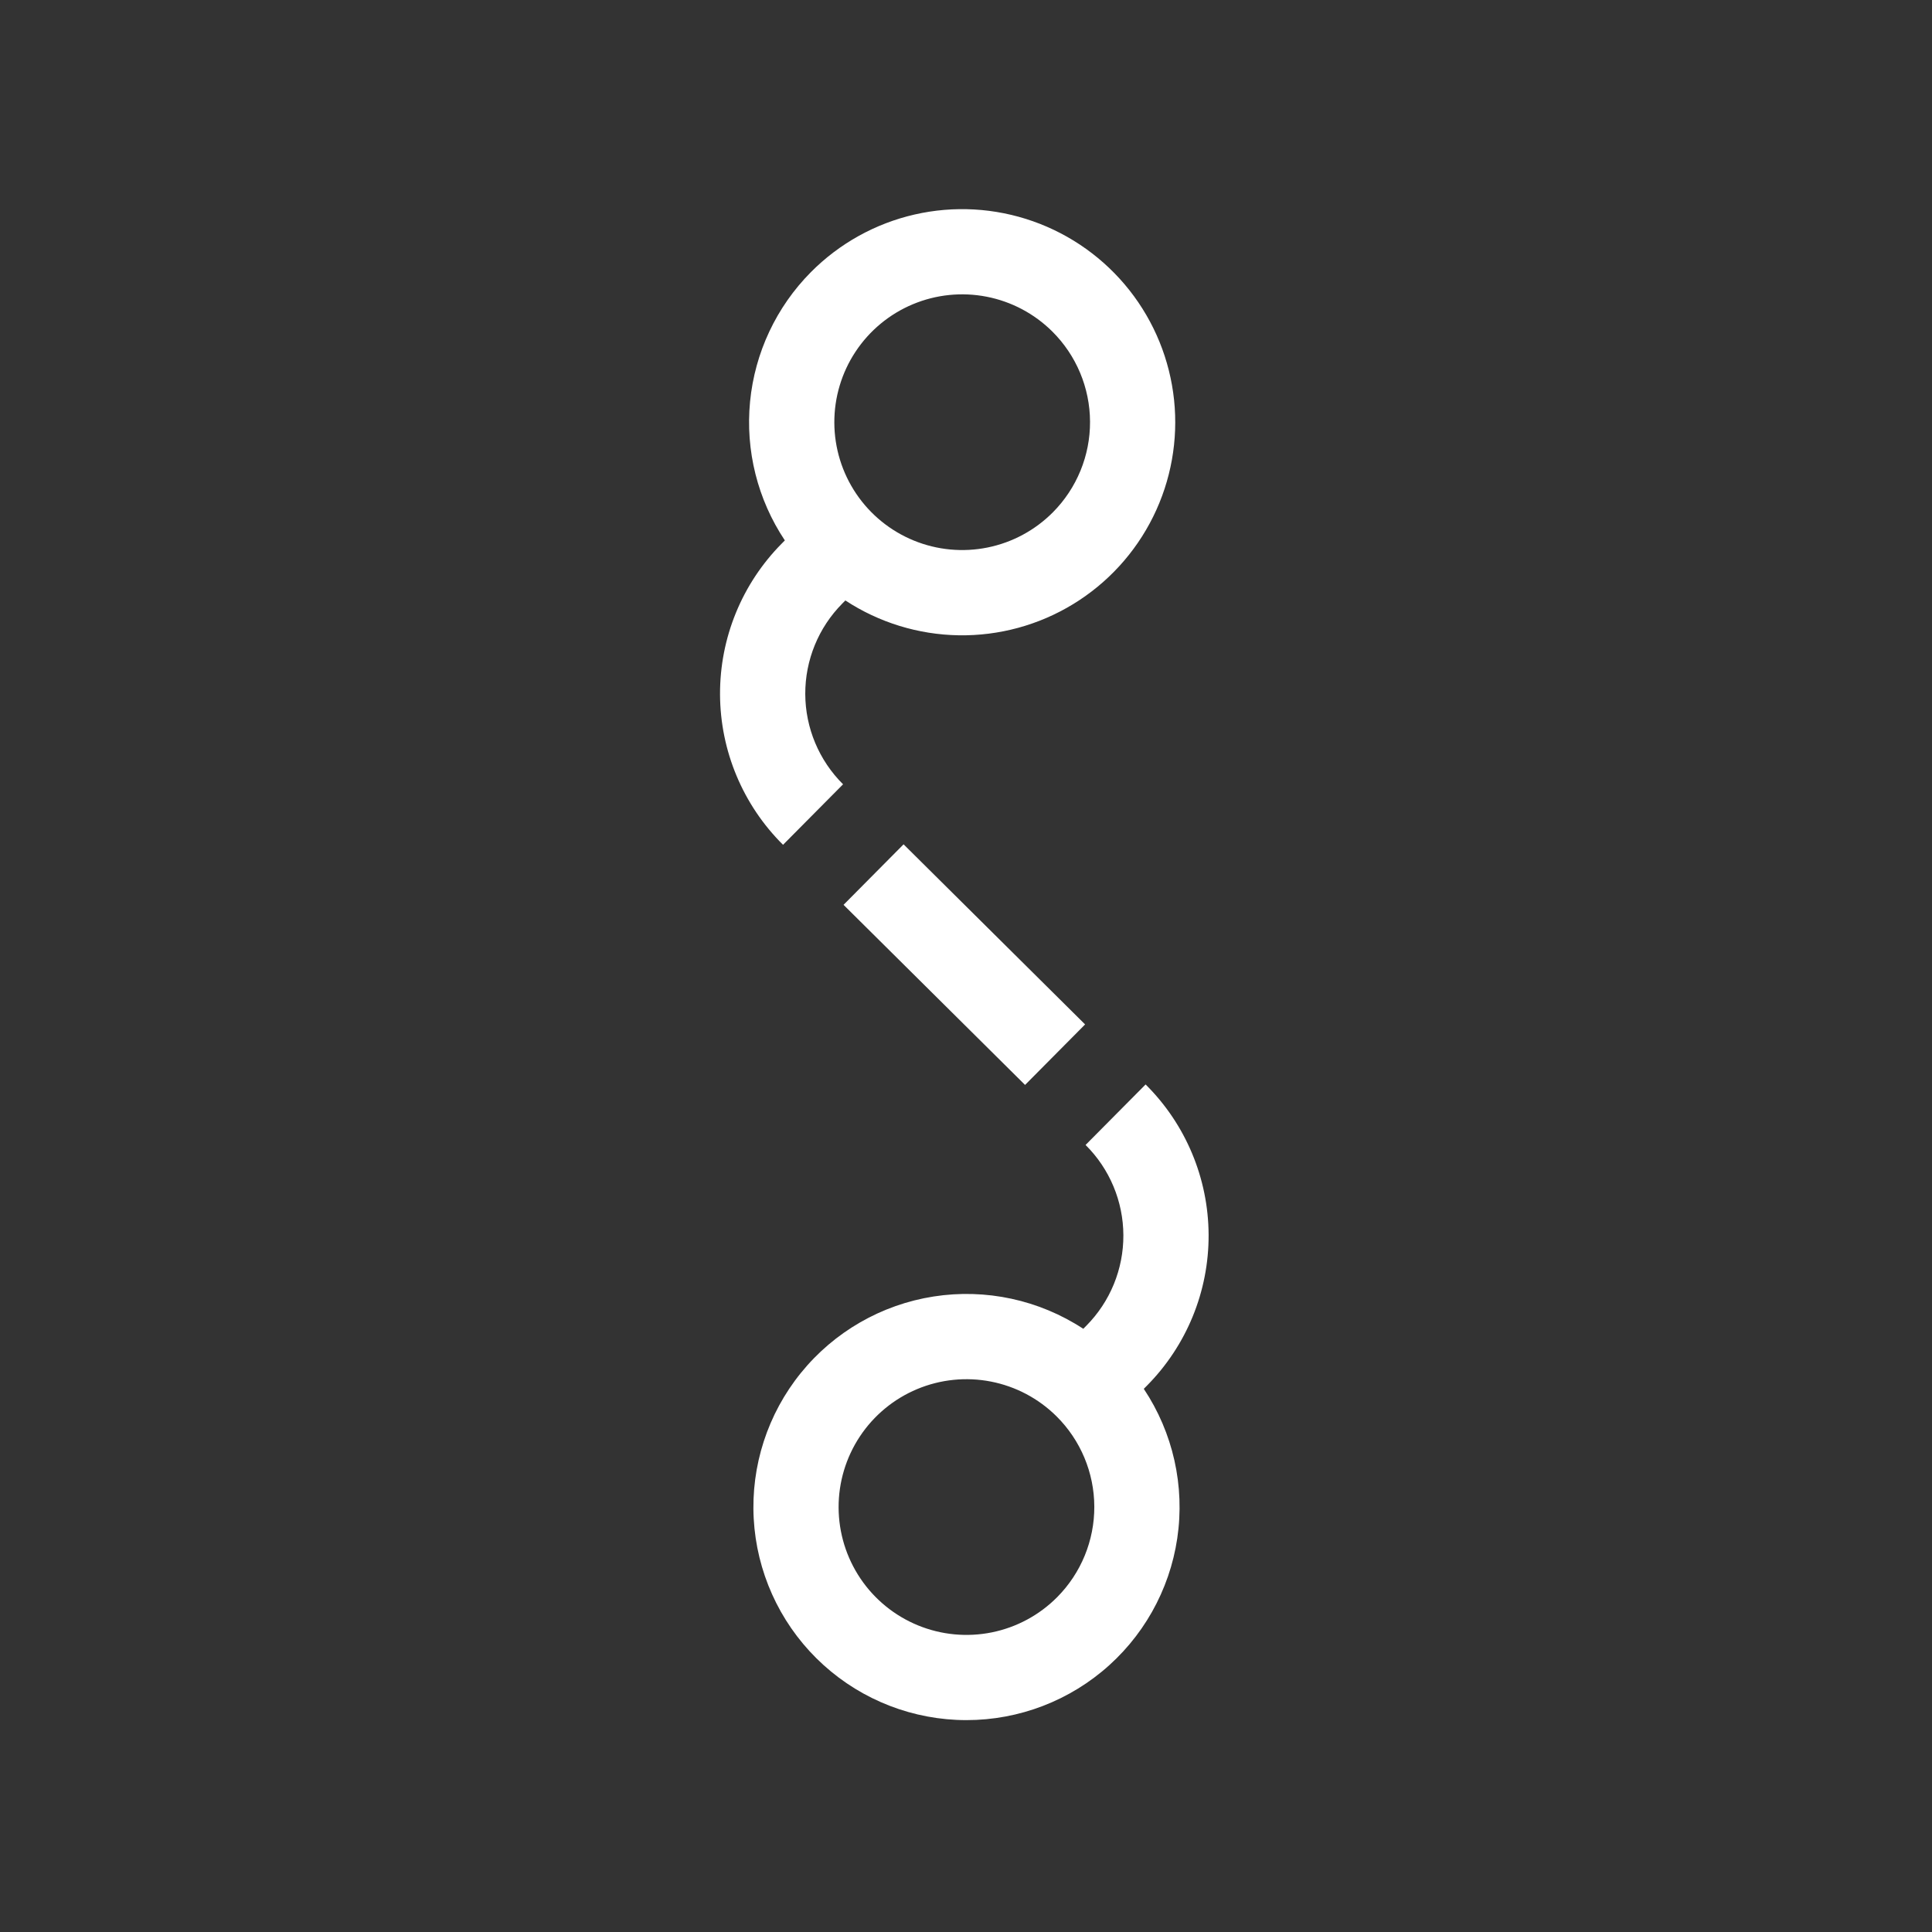<svg width="425" height="425" viewBox="0 0 425 425" fill="none" xmlns="http://www.w3.org/2000/svg">
<rect x="0" y="0" width="425" height="425" fill="#333333" stroke="none"/>
<g clip-path="url(#clip0)">
<path d="M238.803 251.868C244.099 257.122 247.09 264.264 247.119 271.723C247.149 279.182 244.214 286.348 238.96 291.643L238.3 292.308C228.584 285.941 216.85 283.409 205.373 285.202C193.896 286.995 183.493 292.985 176.182 302.012C168.87 311.039 165.171 322.459 165.801 334.058C166.432 345.657 171.346 356.609 179.593 364.791C187.839 372.973 198.829 377.801 210.433 378.34C222.037 378.878 233.428 375.089 242.397 367.707C251.366 360.325 257.274 349.875 258.976 338.384C260.679 326.894 258.054 315.18 251.61 305.514L252.271 304.849C261.027 296.023 265.918 284.081 265.869 271.649C265.82 259.217 260.835 247.314 252.009 238.558L238.803 251.868ZM232.566 351.331C228.648 355.279 223.648 357.978 218.196 359.085C212.745 360.191 207.088 359.657 201.94 357.548C196.793 355.44 192.386 351.852 189.277 347.239C186.169 342.626 184.498 337.195 184.476 331.633C184.454 326.07 186.082 320.626 189.154 315.989C192.226 311.351 196.605 307.729 201.735 305.58C206.866 303.431 212.519 302.852 217.979 303.916C223.439 304.98 228.461 307.638 232.409 311.556C237.705 316.81 240.696 323.952 240.725 331.411C240.755 338.87 237.82 346.035 232.566 351.331Z" fill="white"/>
<path d="M185.562 199.045L198.768 185.734L238.699 225.352L225.493 238.662L185.562 199.045Z" fill="white"/>
<path d="M178.384 59.86C170.772 67.53 166.043 77.594 164.998 88.349C163.953 99.105 166.657 109.891 172.651 118.882L171.99 119.548C163.234 128.373 158.343 140.316 158.392 152.747C158.441 165.179 163.426 177.083 172.251 185.839L185.457 172.528C180.162 167.275 177.171 160.133 177.141 152.674C177.112 145.214 180.047 138.049 185.301 132.754L185.961 132.088C193.379 136.95 202.024 139.606 210.892 139.751C219.76 139.895 228.487 137.52 236.059 132.902C243.631 128.285 249.738 121.614 253.67 113.664C257.602 105.714 259.198 96.812 258.273 87.992C257.347 79.171 253.939 70.794 248.443 63.833C242.946 56.872 235.588 51.614 227.223 48.668C218.857 45.722 209.827 45.21 201.183 47.191C192.538 49.172 184.632 53.565 178.384 59.86ZM231.626 112.684C227.708 116.633 222.707 119.331 217.256 120.438C211.804 121.544 206.147 121.01 201 118.901C195.852 116.793 191.446 113.205 188.337 108.592C185.228 103.979 183.557 98.548 183.535 92.986C183.514 87.423 185.142 81.979 188.214 77.342C191.286 72.704 195.664 69.082 200.795 66.933C205.926 64.784 211.578 64.205 217.038 65.269C222.498 66.333 227.52 68.992 231.469 72.909C236.764 78.163 239.756 85.305 239.785 92.764C239.814 100.223 236.879 107.389 231.626 112.684Z" fill="white"/>
</g>
<defs>
<clipPath id="clip0">
<rect width="300" height="300" fill="white" transform="translate(0 213.034) rotate(-45.226)"/>
</clipPath>
</defs>
</svg>
